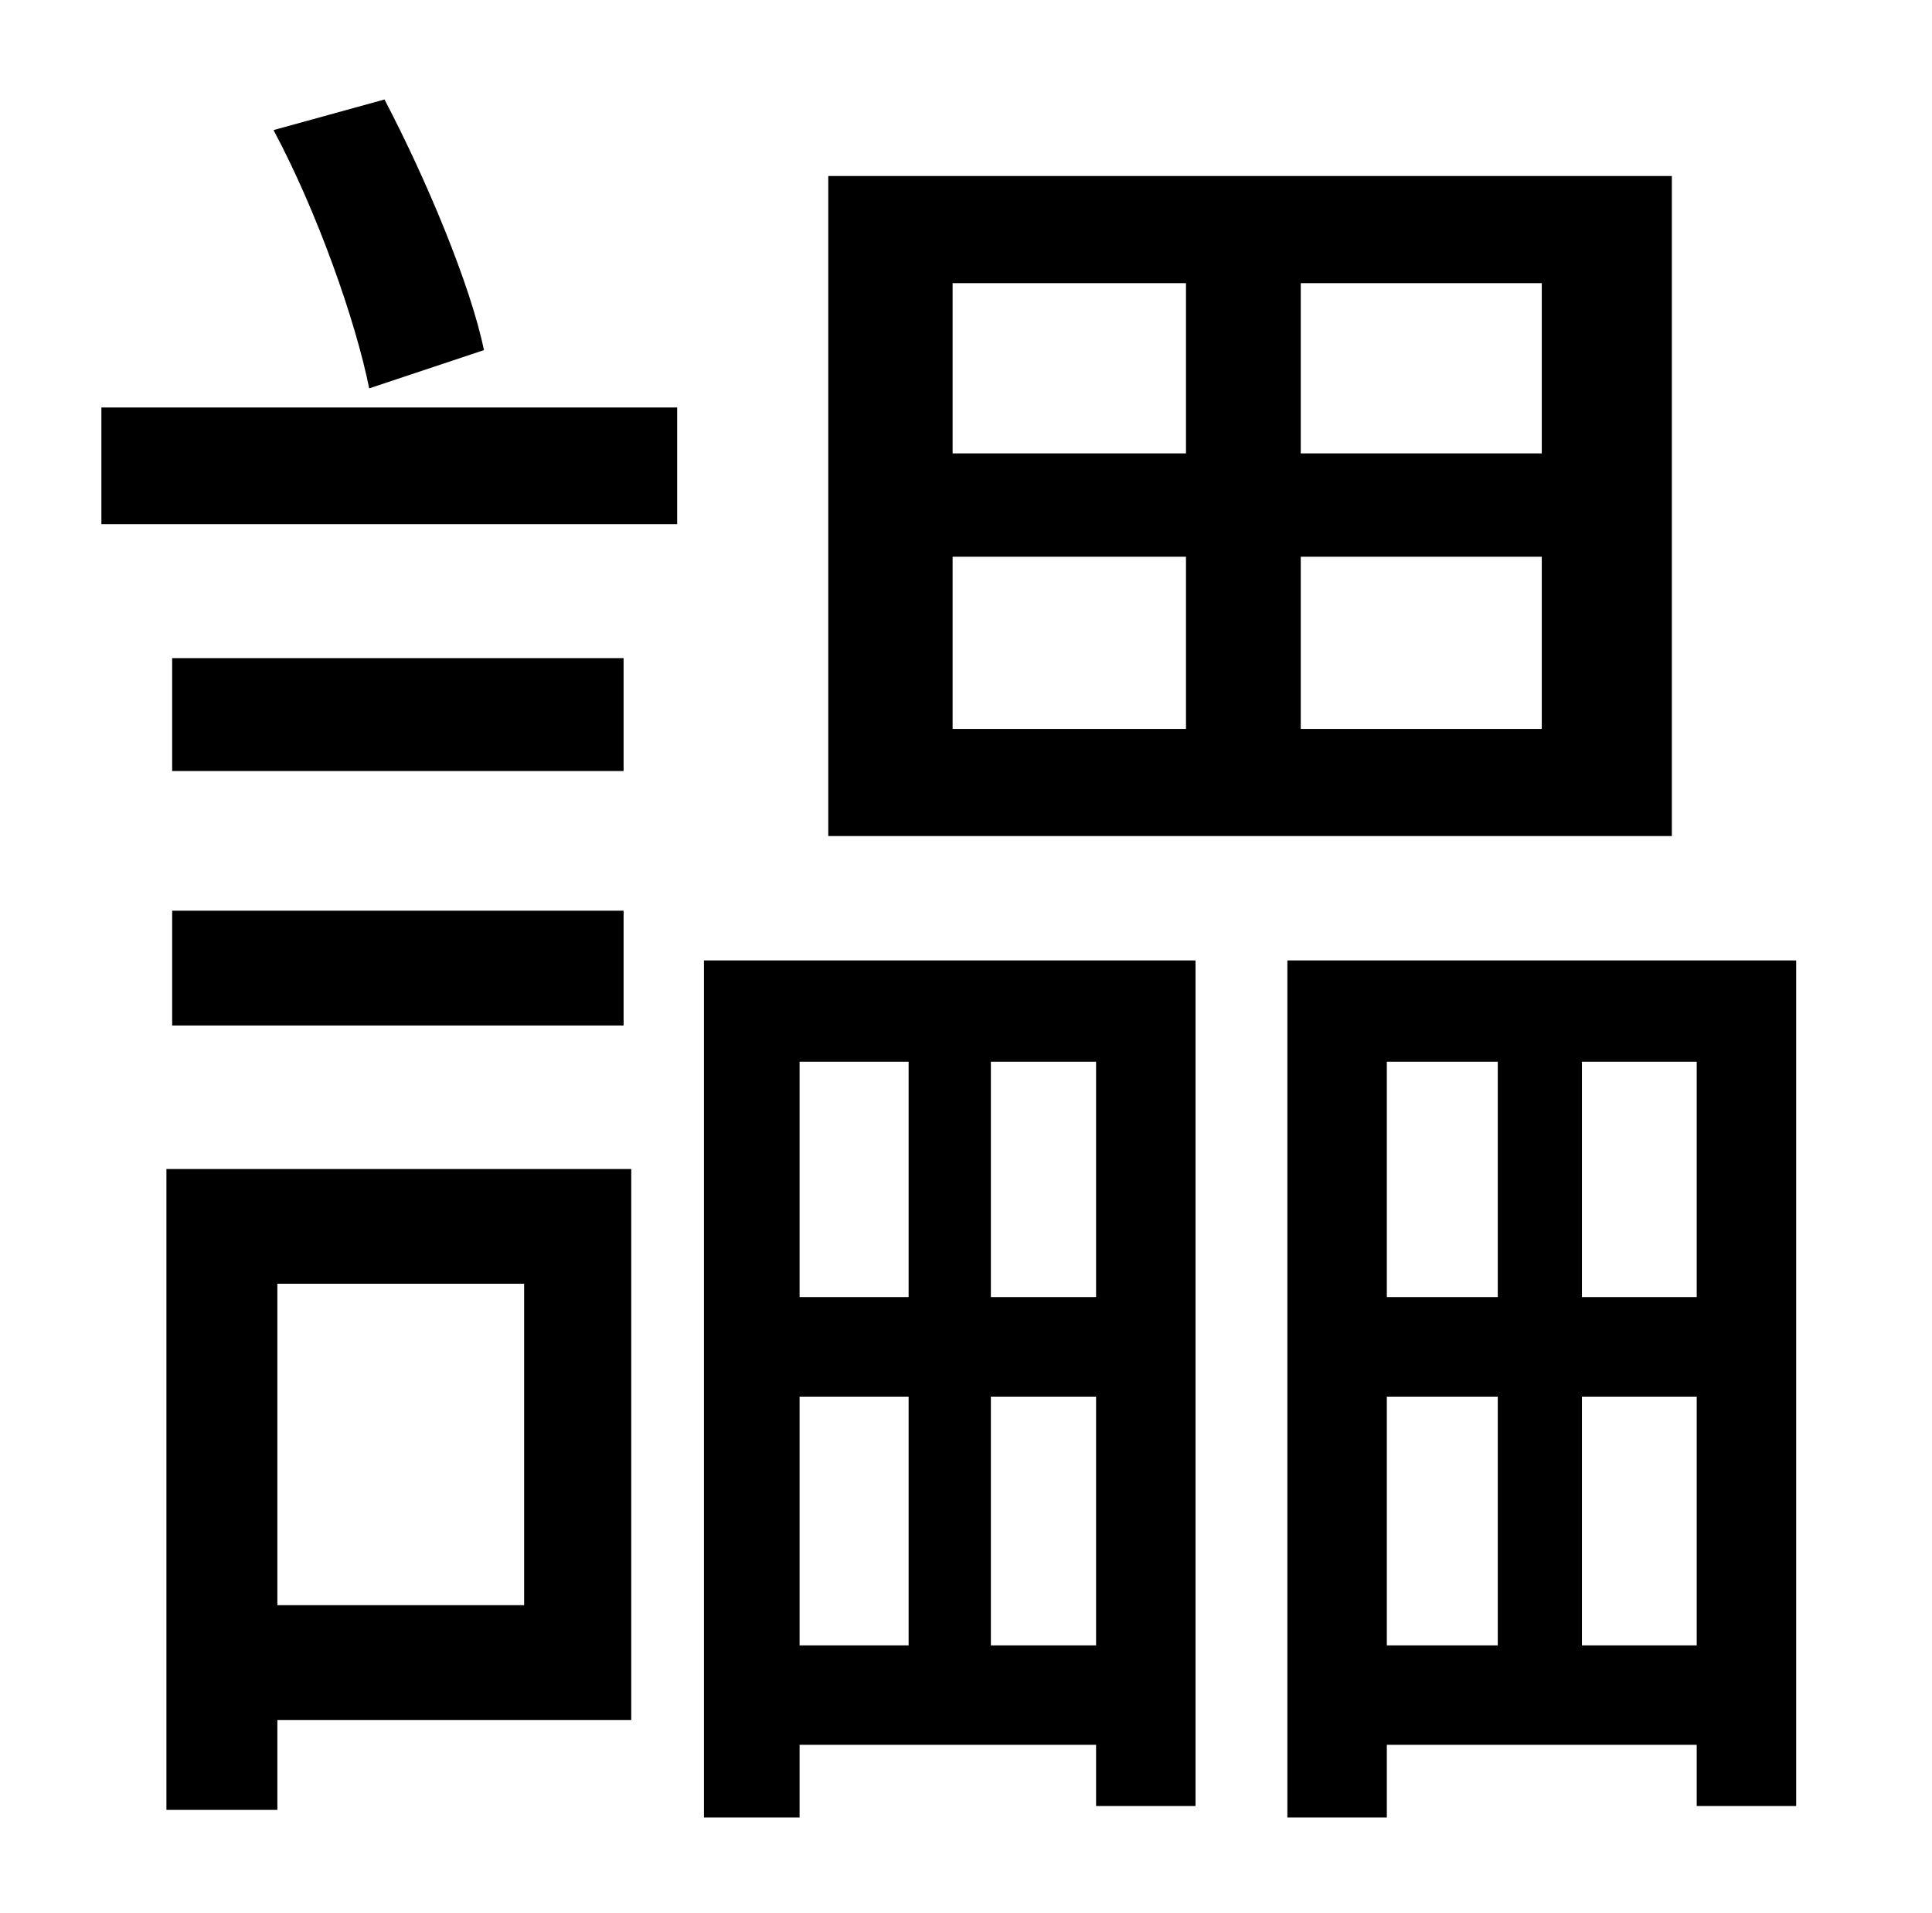 <?xml version="1.0" standalone="no"?>
<!DOCTYPE svg PUBLIC "-//W3C//DTD SVG 1.1//EN" "http://www.w3.org/Graphics/SVG/1.1/DTD/svg11.dtd" >
<svg xmlns="http://www.w3.org/2000/svg" xmlns:xlink="http://www.w3.org/1999/xlink" version="1.1" viewBox="-10 0 1010 1000">
   <path fill="currentColor"
d="M796 237v-89h-126v89h126zM796 381v-90h-126v90h126zM488 291v90h122v-90h-122zM488 148v89h122v-89h-122zM864 92v345h-441v-345h441zM243 183l-60 20c-7 -35 -27 -92 -50 -135l58 -16c22 42 45 97 52 131zM264 671h-129v168h129v-168zM320 611v288h-185v47h-58v-335
h243zM80 536v-60h236v60h-236zM316 344v59h-236v-59h236zM43 274v-61h301v61h-301zM465 555h-57v123h57v-123zM563 678v-123h-55v123h55zM508 860h55v-130h-55v130zM408 860h57v-130h-57v130zM358 950v-448h257v442h-52v-32h-155v38h-50zM817 860h60v-130h-60v130zM715 730
v130h58v-130h-58zM773 555h-58v123h58v-123zM877 678v-123h-60v123h60zM663 502h266v442h-52v-32h-162v38h-52v-448z" />
</svg>
